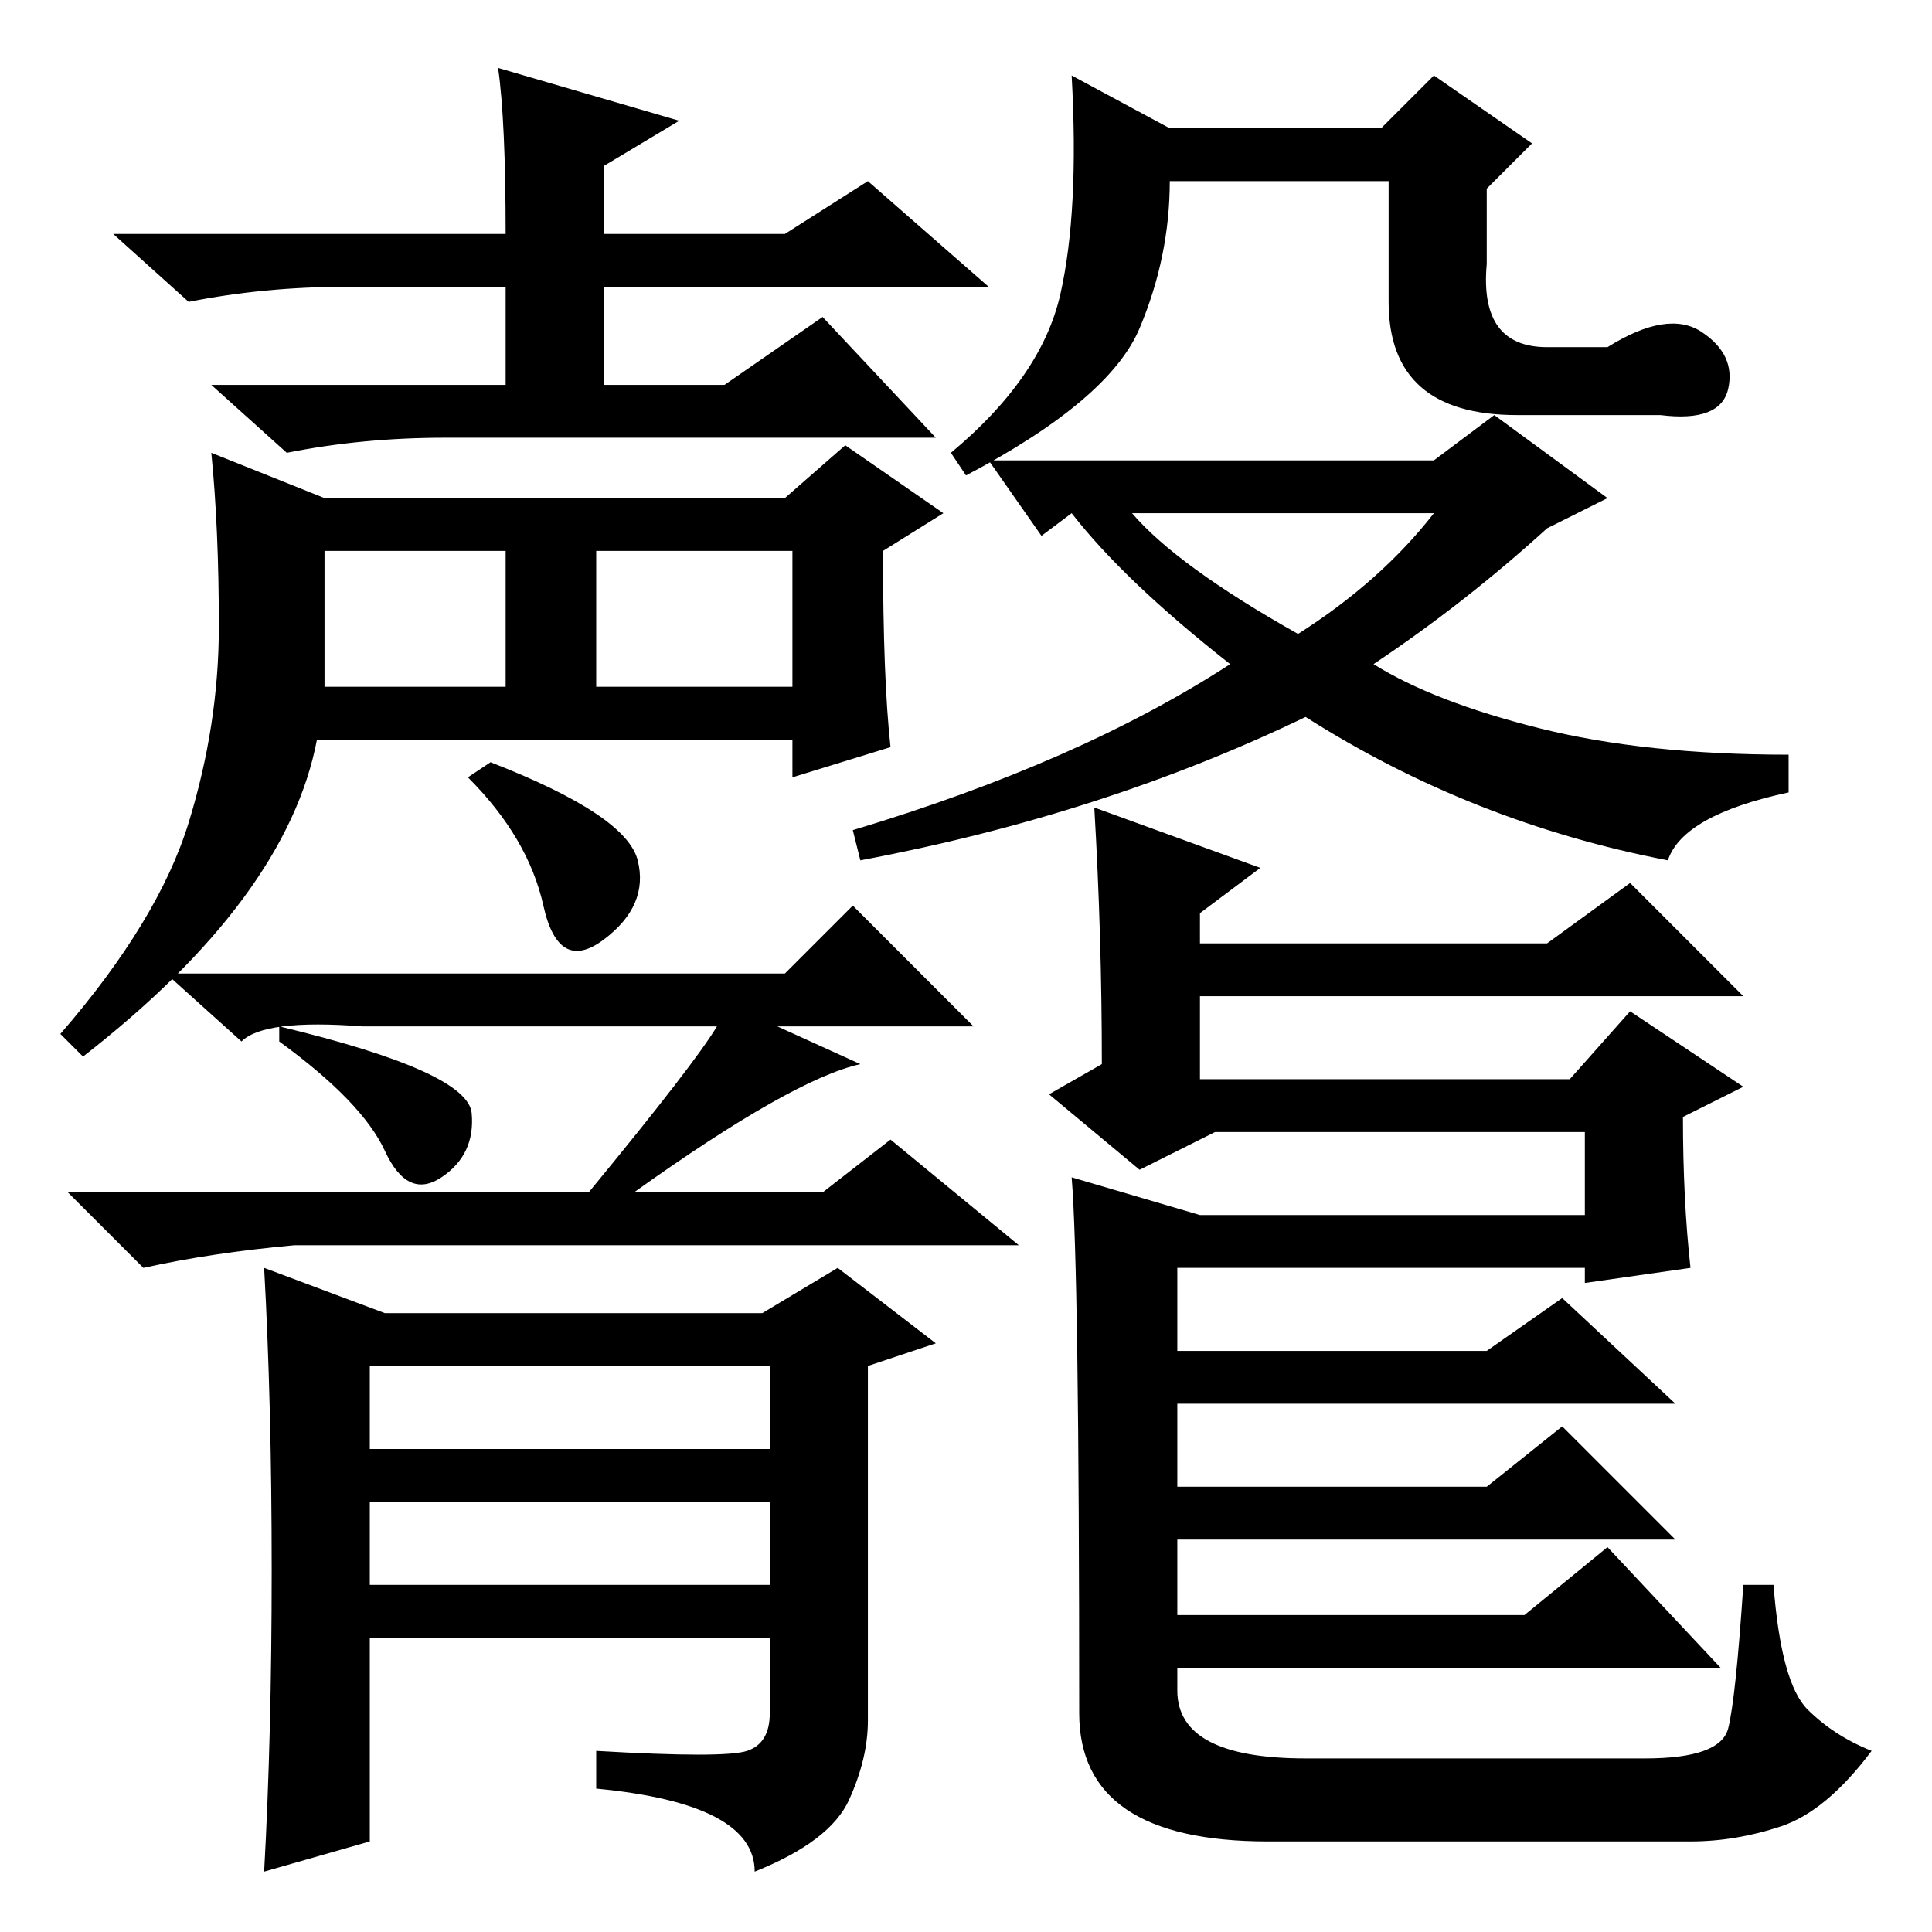 <?xml version="1.0" standalone="no"?>
<!DOCTYPE svg PUBLIC "-//W3C//DTD SVG 1.1//EN" "http://www.w3.org/Graphics/SVG/1.1/DTD/svg11.dtd" >
<svg xmlns="http://www.w3.org/2000/svg" xmlns:xlink="http://www.w3.org/1999/xlink" version="1.1" viewBox="0 -36 256 256">
  <g transform="matrix(1 0 0 -1 0 220)">
   <path fill="currentColor"
d="M65 155q18 -7 19.5 -13t-4.5 -10.5t-8 4.5t-10 17zM145 149l22 -8l-8 -6v-4h46l11 8l15 -15h-72v-11h49l8 9l15 -10l-8 -4q0 -11 1 -20l-14 -2v2h-54v-11h41l10 7l15 -14h-66v-11h41l10 8l15 -15h-66v-10h46l11 9l15 -16h-72v-3q0 -9 17 -9h45q10 0 11 4t2 19h4
q1 -13 4.5 -16.5t8.5 -5.5q-6 -8 -12 -10t-12 -2h-56q-25 0 -25 17q0 59 -1 71l17 -5h51v11h-49l-10 -5l-12 10l7 4q0 17 -1 34zM49 46h53v11h-53v-11zM102 75h-53v-11h53v11zM104 127l9 9l16 -16h-26l11 -5q-9 -2 -30 -17h25l9 7l17 -14h-96q-11 -1 -20 -3l-10 10h69
q14 17 17 22h-47q-13 1 -16 -2l-10 9h82zM37 120q25 -6 25.5 -11.5t-4 -8.5t-7.5 3.5t-14 14.5v2zM36 48q0 22 -1 40l16 -6h50l10 6l13 -10l-9 -3v-47q0 -5 -2.5 -10.5t-12.5 -9.5q0 9 -21 11v5q17 -1 20 0t3 5v10h-53v-27l-14 -4q1 18 1 40zM66 247l24 -7l-10 -6v-9h24
l11 7l16 -14h-51v-13h16l13 9l15 -16h-65q-11 0 -21 -2l-10 9h39v13h-21q-11 0 -21 -2l-10 9h52q0 15 -1 22zM118 157l-13 -4v5h-63q-4 -21 -31 -42l-3 3q13 15 17 28t4 26t-1 23l15 -6h61l8 7l13 -9l-8 -5q0 -17 1 -26zM43 165h24v18h-24v-18zM225.5 212q4.5 -3 3.5 -7.5
t-9 -3.5h-19q-17 0 -17 15v16h-29q0 -10 -4 -19.5t-23 -19.5l-2 3q12 10 14.5 21t1.5 29l13 -7h28l7 7l13 -9l-6 -6v-10q-1 -11 8 -11h8q8 5 12.5 2zM182 168q8 -5 22 -8.5t33 -3.5v-5q-14 -3 -16 -9q-26 5 -48 19q-27 -13 -59 -19l-1 4q30 9 50 22q-14 11 -21 20l-4 -3
l-7 10h59l8 6l15 -11l-8 -4q-11 -10 -23 -18zM172 172q11 7 18 16h-40q6 -7 22 -16zM79 165h26v18h-26v-18z" />
  </g>

</svg>
